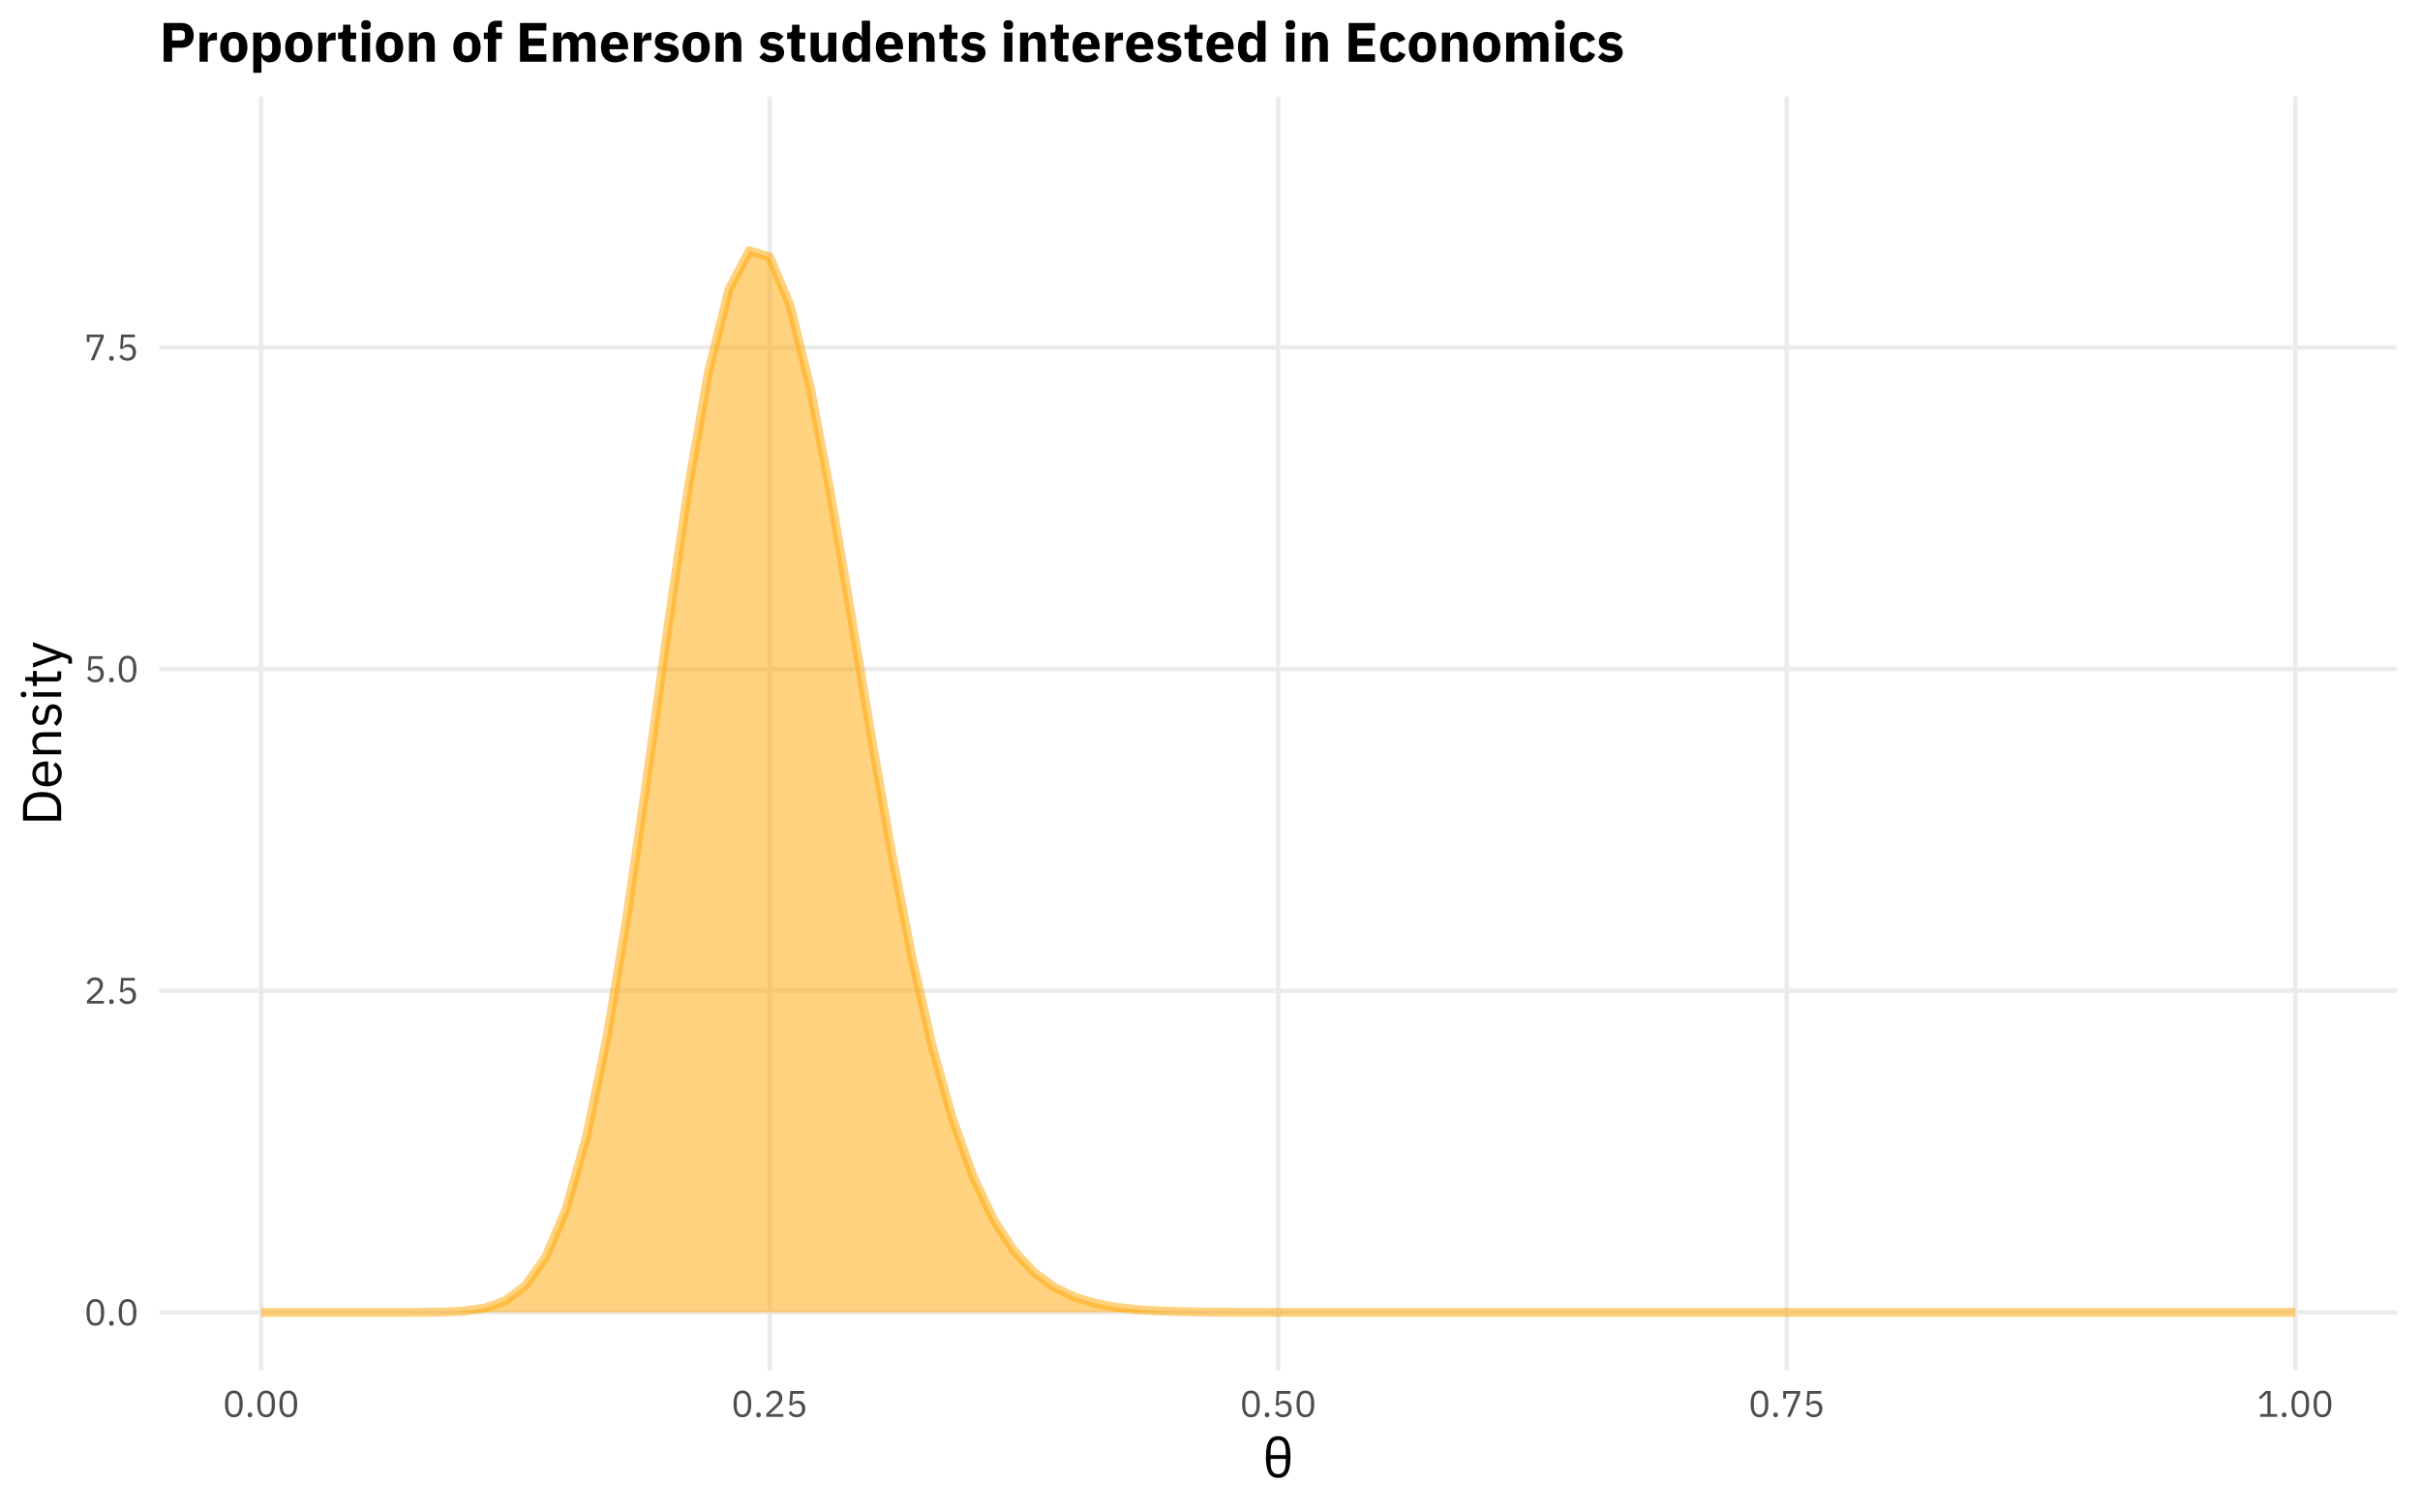 <?xml version="1.0" encoding="UTF-8"?>
<svg xmlns="http://www.w3.org/2000/svg" xmlns:xlink="http://www.w3.org/1999/xlink" width="576pt" height="360pt" viewBox="0 0 576 360" version="1.1">
<defs>
<g>
<symbol overflow="visible" id="glyph0-0">
<path style="stroke:none;" d="M 0.281 0 L 3.875 0 L 3.875 -6.859 L 0.281 -6.859 Z M 0.812 -0.531 L 0.812 -6.328 L 3.344 -6.328 L 3.344 -0.531 Z M 0.812 -0.531 "/>
</symbol>
<symbol overflow="visible" id="glyph0-1">
<path style="stroke:none;" d="M 2.641 0.109 C 4.109 0.109 4.75 -1.062 4.75 -3.062 C 4.75 -5.078 4.109 -6.25 2.641 -6.25 C 1.172 -6.25 0.531 -5.078 0.531 -3.062 C 0.531 -1.062 1.172 0.109 2.641 0.109 Z M 2.641 -0.531 C 1.688 -0.531 1.297 -1.375 1.297 -2.562 L 1.297 -3.578 C 1.297 -4.766 1.688 -5.609 2.641 -5.609 C 3.594 -5.609 3.969 -4.766 3.969 -3.578 L 3.969 -2.562 C 3.969 -1.375 3.594 -0.531 2.641 -0.531 Z M 2.641 -0.531 "/>
</symbol>
<symbol overflow="visible" id="glyph0-2">
<path style="stroke:none;" d="M 1.203 0.109 C 1.562 0.109 1.734 -0.109 1.734 -0.406 L 1.734 -0.516 C 1.734 -0.812 1.562 -1.031 1.203 -1.031 C 0.828 -1.031 0.656 -0.812 0.656 -0.516 L 0.656 -0.406 C 0.656 -0.109 0.828 0.109 1.203 0.109 Z M 1.203 0.109 "/>
</symbol>
<symbol overflow="visible" id="glyph0-3">
<path style="stroke:none;" d="M 4.688 -0.656 L 1.453 -0.656 L 3.109 -2.141 C 3.891 -2.844 4.453 -3.516 4.453 -4.453 C 4.453 -5.5 3.781 -6.25 2.578 -6.25 C 1.391 -6.25 0.844 -5.531 0.609 -4.797 L 1.266 -4.547 C 1.438 -5.125 1.781 -5.594 2.547 -5.594 C 3.297 -5.594 3.672 -5.125 3.672 -4.438 L 3.672 -4.344 C 3.672 -3.75 3.234 -3.125 2.672 -2.609 L 0.656 -0.75 L 0.656 0 L 4.688 0 Z M 4.688 -0.656 "/>
</symbol>
<symbol overflow="visible" id="glyph0-4">
<path style="stroke:none;" d="M 4.375 -6.141 L 1.094 -6.141 L 0.875 -2.766 L 1.5 -2.672 C 1.75 -2.953 2.031 -3.188 2.594 -3.188 C 3.438 -3.188 3.875 -2.734 3.875 -1.922 L 3.875 -1.828 C 3.875 -1.016 3.438 -0.547 2.594 -0.547 C 1.859 -0.547 1.547 -0.875 1.234 -1.359 L 0.672 -0.938 C 1.047 -0.406 1.578 0.109 2.594 0.109 C 3.891 0.109 4.656 -0.734 4.656 -1.922 C 4.656 -3.109 3.891 -3.828 2.828 -3.828 C 2.188 -3.828 1.859 -3.562 1.578 -3.156 L 1.516 -3.156 L 1.688 -5.484 L 4.375 -5.484 Z M 4.375 -6.141 "/>
</symbol>
<symbol overflow="visible" id="glyph0-5">
<path style="stroke:none;" d="M 2.328 0 L 4.641 -5.484 L 4.641 -6.141 L 0.609 -6.141 L 0.609 -4.359 L 1.266 -4.359 L 1.266 -5.5 L 3.891 -5.5 L 1.547 0 Z M 2.328 0 "/>
</symbol>
<symbol overflow="visible" id="glyph0-6">
<path style="stroke:none;" d="M 4.812 0 L 4.812 -0.656 L 3.234 -0.656 L 3.234 -6.141 L 2.078 -6.141 L 0.453 -4.625 L 0.875 -4.156 L 2.422 -5.594 L 2.484 -5.594 L 2.484 -0.656 L 0.781 -0.656 L 0.781 0 Z M 4.812 0 "/>
</symbol>
<symbol overflow="visible" id="glyph1-0">
<path style="stroke:none;" d="M 0.422 0 L 5.719 0 L 5.719 -10.141 L 0.422 -10.141 Z M 1.203 -0.781 L 1.203 -9.359 L 4.938 -9.359 L 4.938 -0.781 Z M 1.203 -0.781 "/>
</symbol>
<symbol overflow="visible" id="glyph1-1">
<path style="stroke:none;" d="M 3.656 -9.781 C 1.812 -9.781 0.734 -8.547 0.734 -4.812 C 0.734 -1.062 1.812 0.156 3.656 0.156 C 5.5 0.156 6.578 -1.062 6.578 -4.812 C 6.578 -8.547 5.5 -9.781 3.656 -9.781 Z M 1.844 -6.078 C 1.844 -8.125 2.516 -8.875 3.656 -8.875 C 4.797 -8.875 5.453 -8.125 5.453 -6.078 L 5.453 -5.266 L 1.844 -5.266 Z M 3.656 -0.734 C 2.516 -0.734 1.844 -1.5 1.844 -3.531 L 1.844 -4.359 L 5.453 -4.359 L 5.453 -3.531 C 5.453 -1.5 4.797 -0.734 3.656 -0.734 Z M 3.656 -0.734 "/>
</symbol>
<symbol overflow="visible" id="glyph2-0">
<path style="stroke:none;" d="M 0 -0.422 L 0 -5.719 L -10.141 -5.719 L -10.141 -0.422 Z M -0.781 -1.203 L -9.359 -1.203 L -9.359 -4.938 L -0.781 -4.938 Z M -0.781 -1.203 "/>
</symbol>
<symbol overflow="visible" id="glyph2-1">
<path style="stroke:none;" d="M 0 -1.203 L 0 -4.25 C 0 -6.516 -1.516 -7.969 -4.531 -7.969 C -7.562 -7.969 -9.078 -6.516 -9.078 -4.25 L -9.078 -1.203 Z M -0.969 -2.297 L -8.109 -2.297 L -8.109 -4.25 C -8.109 -5.75 -7.078 -6.797 -5.281 -6.797 L -3.797 -6.797 C -2 -6.797 -0.969 -5.75 -0.969 -4.25 Z M -0.969 -2.297 "/>
</symbol>
<symbol overflow="visible" id="glyph2-2">
<path style="stroke:none;" d="M 0.156 -3.625 C 0.156 -4.891 -0.469 -5.844 -1.375 -6.281 L -1.906 -5.531 C -1.172 -5.188 -0.75 -4.531 -0.75 -3.688 C -0.75 -2.438 -1.625 -1.703 -2.781 -1.703 L -3.094 -1.703 L -3.094 -6.531 L -3.594 -6.531 C -5.484 -6.531 -6.859 -5.422 -6.859 -3.625 C -6.859 -1.812 -5.484 -0.609 -3.359 -0.609 C -1.219 -0.609 0.156 -1.812 0.156 -3.625 Z M -6 -3.625 C -6 -4.688 -5.203 -5.406 -4.016 -5.406 L -3.875 -5.406 L -3.875 -1.703 L -3.969 -1.703 C -5.141 -1.703 -6 -2.5 -6 -3.625 Z M -6 -3.625 "/>
</symbol>
<symbol overflow="visible" id="glyph2-3">
<path style="stroke:none;" d="M 0 -2.141 L -4.656 -2.141 C -5.516 -2.141 -5.922 -2.953 -5.922 -3.781 C -5.922 -4.781 -5.312 -5.297 -4.125 -5.297 L 0 -5.297 L 0 -6.344 L -4.297 -6.344 C -5.922 -6.344 -6.859 -5.469 -6.859 -4.094 C -6.859 -3.094 -6.375 -2.516 -5.609 -2.203 L -5.609 -2.141 L -6.703 -2.141 L -6.703 -1.109 L 0 -1.109 Z M 0 -2.141 "/>
</symbol>
<symbol overflow="visible" id="glyph2-4">
<path style="stroke:none;" d="M 0.156 -3.125 C 0.156 -4.656 -0.641 -5.609 -1.938 -5.609 C -2.953 -5.609 -3.594 -5.031 -3.828 -3.547 L -3.906 -3.031 C -4.031 -2.203 -4.297 -1.734 -4.938 -1.734 C -5.578 -1.734 -5.984 -2.203 -5.984 -3.062 C -5.984 -3.906 -5.578 -4.484 -5.156 -4.781 L -5.781 -5.469 C -6.469 -4.922 -6.859 -4.219 -6.859 -3.141 C -6.859 -1.766 -6.219 -0.734 -4.891 -0.734 C -3.641 -0.734 -3.141 -1.656 -2.953 -2.906 L -2.875 -3.438 C -2.75 -4.312 -2.344 -4.609 -1.812 -4.609 C -1.125 -4.609 -0.734 -4.078 -0.734 -3.203 C -0.734 -2.359 -1.109 -1.734 -1.75 -1.203 L -1.156 -0.469 C -0.359 -1.062 0.156 -1.891 0.156 -3.125 Z M 0.156 -3.125 "/>
</symbol>
<symbol overflow="visible" id="glyph2-5">
<path style="stroke:none;" d="M -8.281 -1.625 C -8.281 -2.062 -8.516 -2.266 -8.859 -2.266 L -9.031 -2.266 C -9.391 -2.266 -9.625 -2.062 -9.625 -1.625 C -9.625 -1.188 -9.391 -0.984 -9.031 -0.984 L -8.859 -0.984 C -8.516 -0.984 -8.281 -1.188 -8.281 -1.625 Z M 0 -1.109 L 0 -2.141 L -6.703 -2.141 L -6.703 -1.109 Z M 0 -1.109 "/>
</symbol>
<symbol overflow="visible" id="glyph2-6">
<path style="stroke:none;" d="M 0 -3.891 L -0.906 -3.891 L -0.906 -2.516 L -5.797 -2.516 L -5.797 -3.984 L -6.703 -3.984 L -6.703 -2.516 L -8.562 -2.516 L -8.562 -1.594 L -7.312 -1.594 C -6.859 -1.594 -6.703 -1.438 -6.703 -1 L -6.703 -0.375 L -5.797 -0.375 L -5.797 -1.484 L -1.109 -1.484 C -0.453 -1.484 0 -1.875 0 -2.594 Z M 0 -3.891 "/>
</symbol>
<symbol overflow="visible" id="glyph2-7">
<path style="stroke:none;" d="M -2.141 -3.609 L -1.047 -3.25 L -1.047 -3.188 L -2.141 -2.875 L -6.703 -1.266 L -6.703 -0.219 L 0.266 -2.734 L 1.688 -2.219 L 1.688 -1.172 L 2.594 -1.172 L 2.594 -1.703 C 2.594 -2.688 2.359 -2.969 1.562 -3.266 L -6.703 -6.266 L -6.703 -5.234 Z M -2.141 -3.609 "/>
</symbol>
<symbol overflow="visible" id="glyph3-0">
<path style="stroke:none;" d="M 0.422 0 L 5.812 0 L 5.812 -10.297 L 0.422 -10.297 Z M 1.75 -1.328 L 1.75 -8.984 L 4.484 -8.984 L 4.484 -1.328 Z M 1.75 -1.328 "/>
</symbol>
<symbol overflow="visible" id="glyph3-1">
<path style="stroke:none;" d="M 3.031 0 L 3.031 -3.328 L 5.375 -3.328 C 7.094 -3.328 8.172 -4.531 8.172 -6.266 C 8.172 -8.016 7.094 -9.219 5.375 -9.219 L 1.016 -9.219 L 1.016 0 Z M 3.031 -7.469 L 5.141 -7.469 C 5.734 -7.469 6.094 -7.156 6.094 -6.562 L 6.094 -5.984 C 6.094 -5.391 5.734 -5.062 5.141 -5.062 L 3.031 -5.062 Z M 3.031 -7.469 "/>
</symbol>
<symbol overflow="visible" id="glyph3-2">
<path style="stroke:none;" d="M 2.859 0 L 2.859 -4.047 C 2.859 -4.859 3.422 -5.109 4.562 -5.109 L 5.047 -5.109 L 5.047 -6.938 L 4.703 -6.938 C 3.625 -6.938 3.094 -6.188 2.938 -5.422 L 2.859 -5.422 L 2.859 -6.938 L 0.906 -6.938 L 0.906 0 Z M 2.859 0 "/>
</symbol>
<symbol overflow="visible" id="glyph3-3">
<path style="stroke:none;" d="M 3.719 0.156 C 5.75 0.156 6.969 -1.234 6.969 -3.469 C 6.969 -5.703 5.75 -7.094 3.719 -7.094 C 1.688 -7.094 0.469 -5.703 0.469 -3.469 C 0.469 -1.234 1.688 0.156 3.719 0.156 Z M 3.719 -1.391 C 2.953 -1.391 2.516 -1.891 2.516 -2.766 L 2.516 -4.172 C 2.516 -5.047 2.953 -5.547 3.719 -5.547 C 4.484 -5.547 4.938 -5.047 4.938 -4.172 L 4.938 -2.766 C 4.938 -1.891 4.484 -1.391 3.719 -1.391 Z M 3.719 -1.391 "/>
</symbol>
<symbol overflow="visible" id="glyph3-4">
<path style="stroke:none;" d="M 0.906 2.641 L 2.859 2.641 L 2.859 -1.156 L 2.938 -1.156 C 3.125 -0.406 3.891 0.156 4.797 0.156 C 6.547 0.156 7.453 -1.125 7.453 -3.469 C 7.453 -5.828 6.547 -7.094 4.797 -7.094 C 3.891 -7.094 3.125 -6.531 2.938 -5.766 L 2.859 -5.766 L 2.859 -6.938 L 0.906 -6.938 Z M 4.141 -1.422 C 3.406 -1.422 2.859 -1.812 2.859 -2.438 L 2.859 -4.484 C 2.859 -5.125 3.406 -5.5 4.141 -5.5 C 4.891 -5.5 5.422 -4.938 5.422 -4.062 L 5.422 -2.859 C 5.422 -2 4.891 -1.422 4.141 -1.422 Z M 4.141 -1.422 "/>
</symbol>
<symbol overflow="visible" id="glyph3-5">
<path style="stroke:none;" d="M 4.5 0 L 4.5 -1.516 L 3.234 -1.516 L 3.234 -5.406 L 4.609 -5.406 L 4.609 -6.938 L 3.234 -6.938 L 3.234 -8.812 L 1.484 -8.812 L 1.484 -7.672 C 1.484 -7.203 1.328 -6.938 0.797 -6.938 L 0.297 -6.938 L 0.297 -5.406 L 1.281 -5.406 L 1.281 -2.016 C 1.281 -0.703 2 0 3.344 0 Z M 4.5 0 "/>
</symbol>
<symbol overflow="visible" id="glyph3-6">
<path style="stroke:none;" d="M 1.891 -7.672 C 2.688 -7.672 3.031 -8.078 3.031 -8.641 L 3.031 -8.922 C 3.031 -9.484 2.688 -9.891 1.891 -9.891 C 1.094 -9.891 0.75 -9.484 0.75 -8.922 L 0.75 -8.641 C 0.75 -8.078 1.094 -7.672 1.891 -7.672 Z M 0.906 0 L 2.859 0 L 2.859 -6.938 L 0.906 -6.938 Z M 0.906 0 "/>
</symbol>
<symbol overflow="visible" id="glyph3-7">
<path style="stroke:none;" d="M 2.859 0 L 2.859 -4.484 C 2.859 -5.172 3.484 -5.5 4.125 -5.5 C 4.828 -5.5 5.078 -5.062 5.078 -4.188 L 5.078 0 L 7.031 0 L 7.031 -4.344 C 7.031 -6.094 6.281 -7.094 4.875 -7.094 C 3.781 -7.094 3.188 -6.484 2.938 -5.75 L 2.859 -5.75 L 2.859 -6.938 L 0.906 -6.938 L 0.906 0 Z M 2.859 0 "/>
</symbol>
<symbol overflow="visible" id="glyph3-8">
<path style="stroke:none;" d=""/>
</symbol>
<symbol overflow="visible" id="glyph3-9">
<path style="stroke:none;" d="M 1.25 0 L 3.203 0 L 3.203 -5.406 L 4.594 -5.406 L 4.594 -6.938 L 3.203 -6.938 L 3.203 -8.25 L 4.594 -8.25 L 4.594 -9.766 L 3.328 -9.766 C 1.984 -9.766 1.25 -9.078 1.25 -7.75 L 1.25 -6.938 L 0.281 -6.938 L 0.281 -5.406 L 1.25 -5.406 Z M 1.25 0 "/>
</symbol>
<symbol overflow="visible" id="glyph3-10">
<path style="stroke:none;" d="M 7.281 0 L 7.281 -1.781 L 3.031 -1.781 L 3.031 -3.781 L 6.688 -3.781 L 6.688 -5.547 L 3.031 -5.547 L 3.031 -7.438 L 7.281 -7.438 L 7.281 -9.219 L 1.016 -9.219 L 1.016 0 Z M 7.281 0 "/>
</symbol>
<symbol overflow="visible" id="glyph3-11">
<path style="stroke:none;" d="M 2.859 0 L 2.859 -4.484 C 2.859 -5.172 3.453 -5.5 4.016 -5.5 C 4.641 -5.5 4.969 -5.078 4.969 -4.188 L 4.969 0 L 6.922 0 L 6.922 -4.484 C 6.922 -5.172 7.484 -5.5 8.062 -5.5 C 8.719 -5.5 9.016 -5.078 9.016 -4.188 L 9.016 0 L 10.969 0 L 10.969 -4.344 C 10.969 -6.094 10.234 -7.094 8.906 -7.094 C 7.844 -7.094 7.031 -6.469 6.781 -5.688 L 6.75 -5.688 C 6.438 -6.609 5.75 -7.094 4.812 -7.094 C 3.781 -7.094 3.188 -6.5 2.938 -5.75 L 2.859 -5.75 L 2.859 -6.938 L 0.906 -6.938 L 0.906 0 Z M 2.859 0 "/>
</symbol>
<symbol overflow="visible" id="glyph3-12">
<path style="stroke:none;" d="M 3.797 0.156 C 5.062 0.156 6.094 -0.281 6.703 -0.984 L 5.734 -2.203 C 5.297 -1.75 4.844 -1.375 4.031 -1.375 C 2.984 -1.375 2.5 -1.953 2.5 -2.859 L 2.5 -2.969 L 6.938 -2.969 L 6.938 -3.547 C 6.938 -5.422 6.016 -7.094 3.719 -7.094 C 1.641 -7.094 0.469 -5.672 0.469 -3.469 C 0.469 -1.25 1.672 0.156 3.797 0.156 Z M 3.766 -5.656 C 4.547 -5.656 4.922 -5.078 4.922 -4.234 L 4.922 -4.125 L 2.5 -4.125 L 2.5 -4.219 C 2.5 -5.078 2.984 -5.656 3.766 -5.656 Z M 3.766 -5.656 "/>
</symbol>
<symbol overflow="visible" id="glyph3-13">
<path style="stroke:none;" d="M 3.266 0.156 C 5.047 0.156 6.234 -0.812 6.234 -2.156 C 6.234 -3.359 5.453 -4.047 3.953 -4.234 L 3.172 -4.344 C 2.594 -4.422 2.438 -4.625 2.438 -4.984 C 2.438 -5.328 2.703 -5.578 3.359 -5.578 C 3.953 -5.578 4.531 -5.297 4.969 -4.859 L 6.094 -6 C 5.391 -6.688 4.719 -7.094 3.266 -7.094 C 1.609 -7.094 0.562 -6.172 0.562 -4.828 C 0.562 -3.578 1.328 -2.891 2.906 -2.688 L 3.656 -2.594 C 4.141 -2.531 4.359 -2.359 4.359 -2.016 C 4.359 -1.609 4.094 -1.359 3.328 -1.359 C 2.578 -1.359 1.984 -1.703 1.484 -2.25 L 0.344 -1.078 C 1.062 -0.297 1.922 0.156 3.266 0.156 Z M 3.266 0.156 "/>
</symbol>
<symbol overflow="visible" id="glyph3-14">
<path style="stroke:none;" d="M 5 0 L 6.953 0 L 6.953 -6.938 L 5 -6.938 L 5 -2.422 C 5 -1.766 4.391 -1.422 3.781 -1.422 C 3.062 -1.422 2.781 -1.906 2.781 -2.75 L 2.781 -6.938 L 0.828 -6.938 L 0.828 -2.578 C 0.828 -0.828 1.578 0.156 3 0.156 C 4.125 0.156 4.703 -0.469 4.938 -1.156 L 5 -1.156 Z M 5 0 "/>
</symbol>
<symbol overflow="visible" id="glyph3-15">
<path style="stroke:none;" d="M 5.156 0 L 7.109 0 L 7.109 -9.766 L 5.156 -9.766 L 5.156 -5.766 L 5.094 -5.766 C 4.891 -6.531 4.125 -7.094 3.234 -7.094 C 1.484 -7.094 0.562 -5.828 0.562 -3.469 C 0.562 -1.125 1.484 0.156 3.234 0.156 C 4.125 0.156 4.891 -0.406 5.094 -1.156 L 5.156 -1.156 Z M 3.875 -1.422 C 3.141 -1.422 2.594 -2 2.594 -2.859 L 2.594 -4.062 C 2.594 -4.938 3.141 -5.5 3.875 -5.5 C 4.625 -5.5 5.156 -5.125 5.156 -4.484 L 5.156 -2.438 C 5.156 -1.812 4.625 -1.422 3.875 -1.422 Z M 3.875 -1.422 "/>
</symbol>
<symbol overflow="visible" id="glyph3-16">
<path style="stroke:none;" d="M 3.703 0.156 C 5.062 0.156 6.062 -0.438 6.516 -1.75 L 5 -2.422 C 4.812 -1.859 4.484 -1.391 3.703 -1.391 C 2.922 -1.391 2.516 -1.938 2.516 -2.812 L 2.516 -4.109 C 2.516 -4.984 2.922 -5.547 3.703 -5.547 C 4.391 -5.547 4.781 -5.125 4.891 -4.594 L 6.484 -5.281 C 6.078 -6.422 5.109 -7.094 3.703 -7.094 C 1.625 -7.094 0.469 -5.688 0.469 -3.469 C 0.469 -1.25 1.625 0.156 3.703 0.156 Z M 3.703 0.156 "/>
</symbol>
</g>
<clipPath id="clip1">
  <path d="M 37.934 311 L 570.52 311 L 570.52 313 L 37.934 313 Z M 37.934 311 "/>
</clipPath>
<clipPath id="clip2">
  <path d="M 37.934 235 L 570.52 235 L 570.52 237 L 37.934 237 Z M 37.934 235 "/>
</clipPath>
<clipPath id="clip3">
  <path d="M 37.934 158 L 570.52 158 L 570.52 160 L 37.934 160 Z M 37.934 158 "/>
</clipPath>
<clipPath id="clip4">
  <path d="M 37.934 82 L 570.52 82 L 570.52 84 L 37.934 84 Z M 37.934 82 "/>
</clipPath>
<clipPath id="clip5">
  <path d="M 61 22.973 L 63 22.973 L 63 326.156 L 61 326.156 Z M 61 22.973 "/>
</clipPath>
<clipPath id="clip6">
  <path d="M 182 22.973 L 184 22.973 L 184 326.156 L 182 326.156 Z M 182 22.973 "/>
</clipPath>
<clipPath id="clip7">
  <path d="M 303 22.973 L 305 22.973 L 305 326.156 L 303 326.156 Z M 303 22.973 "/>
</clipPath>
<clipPath id="clip8">
  <path d="M 424 22.973 L 426 22.973 L 426 326.156 L 424 326.156 Z M 424 22.973 "/>
</clipPath>
<clipPath id="clip9">
  <path d="M 545 22.973 L 547 22.973 L 547 326.156 L 545 326.156 Z M 545 22.973 "/>
</clipPath>
</defs>
<g id="surface1604">
<rect x="0" y="0" width="576" height="360" style="fill:rgb(100%,100%,100%);fill-opacity:1;stroke:none;"/>
<rect x="0" y="0" width="576" height="360" style="fill:rgb(100%,100%,100%);fill-opacity:1;stroke:none;"/>
<g clip-path="url(#clip1)" clip-rule="nonzero">
<path style="fill:none;stroke-width:1.067;stroke-linecap:butt;stroke-linejoin:round;stroke:rgb(92.157%,92.157%,92.157%);stroke-opacity:1;stroke-miterlimit:10;" d="M 37.934 312.371 L 570.52 312.371 "/>
</g>
<g clip-path="url(#clip2)" clip-rule="nonzero">
<path style="fill:none;stroke-width:1.067;stroke-linecap:butt;stroke-linejoin:round;stroke:rgb(92.157%,92.157%,92.157%);stroke-opacity:1;stroke-miterlimit:10;" d="M 37.934 235.812 L 570.52 235.812 "/>
</g>
<g clip-path="url(#clip3)" clip-rule="nonzero">
<path style="fill:none;stroke-width:1.067;stroke-linecap:butt;stroke-linejoin:round;stroke:rgb(92.157%,92.157%,92.157%);stroke-opacity:1;stroke-miterlimit:10;" d="M 37.934 159.25 L 570.52 159.25 "/>
</g>
<g clip-path="url(#clip4)" clip-rule="nonzero">
<path style="fill:none;stroke-width:1.067;stroke-linecap:butt;stroke-linejoin:round;stroke:rgb(92.157%,92.157%,92.157%);stroke-opacity:1;stroke-miterlimit:10;" d="M 37.934 82.688 L 570.52 82.688 "/>
</g>
<g clip-path="url(#clip5)" clip-rule="nonzero">
<path style="fill:none;stroke-width:1.067;stroke-linecap:butt;stroke-linejoin:round;stroke:rgb(92.157%,92.157%,92.157%);stroke-opacity:1;stroke-miterlimit:10;" d="M 62.145 326.152 L 62.145 22.973 "/>
</g>
<g clip-path="url(#clip6)" clip-rule="nonzero">
<path style="fill:none;stroke-width:1.067;stroke-linecap:butt;stroke-linejoin:round;stroke:rgb(92.157%,92.157%,92.157%);stroke-opacity:1;stroke-miterlimit:10;" d="M 183.184 326.152 L 183.184 22.973 "/>
</g>
<g clip-path="url(#clip7)" clip-rule="nonzero">
<path style="fill:none;stroke-width:1.067;stroke-linecap:butt;stroke-linejoin:round;stroke:rgb(92.157%,92.157%,92.157%);stroke-opacity:1;stroke-miterlimit:10;" d="M 304.227 326.152 L 304.227 22.973 "/>
</g>
<g clip-path="url(#clip8)" clip-rule="nonzero">
<path style="fill:none;stroke-width:1.067;stroke-linecap:butt;stroke-linejoin:round;stroke:rgb(92.157%,92.157%,92.157%);stroke-opacity:1;stroke-miterlimit:10;" d="M 425.27 326.152 L 425.27 22.973 "/>
</g>
<g clip-path="url(#clip9)" clip-rule="nonzero">
<path style="fill:none;stroke-width:1.067;stroke-linecap:butt;stroke-linejoin:round;stroke:rgb(92.157%,92.157%,92.157%);stroke-opacity:1;stroke-miterlimit:10;" d="M 546.312 326.152 L 546.312 22.973 "/>
</g>
<path style="fill:none;stroke-width:2.134;stroke-linecap:butt;stroke-linejoin:round;stroke:rgb(100%,64.706%,0%);stroke-opacity:0.502;stroke-miterlimit:10;" d="M 62.145 312.371 L 96.035 312.371 L 100.875 312.355 L 105.719 312.289 L 110.559 312.047 L 115.402 311.348 L 120.242 309.621 L 125.086 305.957 L 129.926 299.117 L 134.77 287.711 L 139.609 270.555 L 144.453 247.102 L 149.293 217.797 L 154.137 184.281 L 158.977 149.266 L 163.816 116.148 L 168.66 88.398 L 173.5 68.945 L 178.344 59.672 L 183.184 61.148 L 188.027 72.625 L 192.867 92.309 L 197.711 117.742 L 202.551 146.262 L 207.395 175.387 L 212.234 203.09 L 217.078 227.949 L 221.918 249.164 L 226.762 266.477 L 231.602 280.031 L 236.445 290.242 L 241.285 297.664 L 246.129 302.875 L 250.969 306.41 L 255.809 308.734 L 260.652 310.215 L 265.492 311.129 L 270.336 311.676 L 275.176 311.992 L 280.02 312.172 L 284.859 312.27 L 289.703 312.32 L 294.543 312.348 L 299.387 312.359 L 304.227 312.367 L 309.07 312.371 L 546.312 312.371 "/>
<path style=" stroke:none;fill-rule:nonzero;fill:rgb(100%,64.706%,0%);fill-opacity:0.502;" d="M 62.145 312.371 L 96.035 312.371 L 100.875 312.355 L 105.719 312.289 L 110.559 312.047 L 115.402 311.348 L 120.242 309.621 L 125.086 305.957 L 129.926 299.117 L 134.77 287.711 L 139.609 270.555 L 144.453 247.102 L 149.293 217.797 L 154.137 184.281 L 158.977 149.266 L 163.816 116.148 L 168.66 88.398 L 173.5 68.945 L 178.344 59.672 L 183.184 61.148 L 188.027 72.625 L 192.867 92.309 L 197.711 117.742 L 202.551 146.262 L 207.395 175.387 L 212.234 203.09 L 217.078 227.949 L 221.918 249.164 L 226.762 266.477 L 231.602 280.031 L 236.445 290.242 L 241.285 297.664 L 246.129 302.875 L 250.969 306.41 L 255.809 308.734 L 260.652 310.215 L 265.492 311.129 L 270.336 311.676 L 275.176 311.992 L 280.02 312.172 L 284.859 312.27 L 289.703 312.32 L 294.543 312.348 L 299.387 312.359 L 304.227 312.367 L 309.07 312.371 L 546.312 312.371 Z M 62.145 312.371 "/>
<g style="fill:rgb(30.196%,30.196%,30.196%);fill-opacity:1;">
  <use xlink:href="#glyph0-1" x="20.051" y="315.445"/>
  <use xlink:href="#glyph0-2" x="25.331" y="315.445"/>
  <use xlink:href="#glyph0-1" x="27.724" y="315.445"/>
</g>
<g style="fill:rgb(30.196%,30.196%,30.196%);fill-opacity:1;">
  <use xlink:href="#glyph0-3" x="20.051" y="238.883"/>
  <use xlink:href="#glyph0-2" x="25.331" y="238.883"/>
  <use xlink:href="#glyph0-4" x="27.724" y="238.883"/>
</g>
<g style="fill:rgb(30.196%,30.196%,30.196%);fill-opacity:1;">
  <use xlink:href="#glyph0-4" x="20.051" y="162.32"/>
  <use xlink:href="#glyph0-2" x="25.331" y="162.32"/>
  <use xlink:href="#glyph0-1" x="27.724" y="162.32"/>
</g>
<g style="fill:rgb(30.196%,30.196%,30.196%);fill-opacity:1;">
  <use xlink:href="#glyph0-5" x="20.051" y="85.762"/>
  <use xlink:href="#glyph0-2" x="25.331" y="85.762"/>
  <use xlink:href="#glyph0-4" x="27.724" y="85.762"/>
</g>
<g style="fill:rgb(30.196%,30.196%,30.196%);fill-opacity:1;">
  <use xlink:href="#glyph0-1" x="53.027" y="337.227"/>
  <use xlink:href="#glyph0-2" x="58.307" y="337.227"/>
  <use xlink:href="#glyph0-1" x="60.701" y="337.227"/>
  <use xlink:href="#glyph0-1" x="65.981" y="337.227"/>
</g>
<g style="fill:rgb(30.196%,30.196%,30.196%);fill-opacity:1;">
  <use xlink:href="#glyph0-1" x="174.066" y="337.227"/>
  <use xlink:href="#glyph0-2" x="179.346" y="337.227"/>
  <use xlink:href="#glyph0-3" x="181.74" y="337.227"/>
  <use xlink:href="#glyph0-4" x="187.02" y="337.227"/>
</g>
<g style="fill:rgb(30.196%,30.196%,30.196%);fill-opacity:1;">
  <use xlink:href="#glyph0-1" x="295.109" y="337.227"/>
  <use xlink:href="#glyph0-2" x="300.389" y="337.227"/>
  <use xlink:href="#glyph0-4" x="302.783" y="337.227"/>
  <use xlink:href="#glyph0-1" x="308.063" y="337.227"/>
</g>
<g style="fill:rgb(30.196%,30.196%,30.196%);fill-opacity:1;">
  <use xlink:href="#glyph0-1" x="416.152" y="337.227"/>
  <use xlink:href="#glyph0-2" x="421.432" y="337.227"/>
  <use xlink:href="#glyph0-5" x="423.826" y="337.227"/>
  <use xlink:href="#glyph0-4" x="429.106" y="337.227"/>
</g>
<g style="fill:rgb(30.196%,30.196%,30.196%);fill-opacity:1;">
  <use xlink:href="#glyph0-6" x="537.195" y="337.227"/>
  <use xlink:href="#glyph0-2" x="542.475" y="337.227"/>
  <use xlink:href="#glyph0-1" x="544.869" y="337.227"/>
  <use xlink:href="#glyph0-1" x="550.149" y="337.227"/>
</g>
<g style="fill:rgb(0%,0%,0%);fill-opacity:1;">
  <use xlink:href="#glyph1-1" x="300.574" y="351.609"/>
</g>
<g style="fill:rgb(0%,0%,0%);fill-opacity:1;">
  <use xlink:href="#glyph2-1" x="14.555" y="196.5"/>
  <use xlink:href="#glyph2-2" x="14.555" y="187.777"/>
  <use xlink:href="#glyph2-3" x="14.555" y="180.64"/>
  <use xlink:href="#glyph2-4" x="14.555" y="173.256"/>
  <use xlink:href="#glyph2-5" x="14.555" y="166.925"/>
  <use xlink:href="#glyph2-6" x="14.555" y="163.675"/>
  <use xlink:href="#glyph2-7" x="14.555" y="159.112"/>
</g>
<g style="fill:rgb(0%,0%,0%);fill-opacity:1;">
  <use xlink:href="#glyph3-1" x="37.934" y="14.691"/>
  <use xlink:href="#glyph3-2" x="46.593" y="14.691"/>
  <use xlink:href="#glyph3-3" x="51.926" y="14.691"/>
  <use xlink:href="#glyph3-4" x="59.37" y="14.691"/>
  <use xlink:href="#glyph3-3" x="67.396" y="14.691"/>
  <use xlink:href="#glyph3-2" x="74.841" y="14.691"/>
  <use xlink:href="#glyph3-5" x="80.174" y="14.691"/>
  <use xlink:href="#glyph3-6" x="85.229" y="14.691"/>
  <use xlink:href="#glyph3-3" x="89.004" y="14.691"/>
  <use xlink:href="#glyph3-7" x="96.449" y="14.691"/>
  <use xlink:href="#glyph3-8" x="104.316" y="14.691"/>
  <use xlink:href="#glyph3-3" x="107.432" y="14.691"/>
  <use xlink:href="#glyph3-9" x="114.876" y="14.691"/>
  <use xlink:href="#glyph3-8" x="119.642" y="14.691"/>
  <use xlink:href="#glyph3-10" x="122.757" y="14.691"/>
  <use xlink:href="#glyph3-11" x="130.769" y="14.691"/>
  <use xlink:href="#glyph3-12" x="142.57" y="14.691"/>
  <use xlink:href="#glyph3-2" x="149.988" y="14.691"/>
  <use xlink:href="#glyph3-13" x="155.321" y="14.691"/>
  <use xlink:href="#glyph3-3" x="161.974" y="14.691"/>
  <use xlink:href="#glyph3-7" x="169.419" y="14.691"/>
  <use xlink:href="#glyph3-8" x="177.286" y="14.691"/>
  <use xlink:href="#glyph3-13" x="180.401" y="14.691"/>
  <use xlink:href="#glyph3-5" x="187.054" y="14.691"/>
  <use xlink:href="#glyph3-14" x="192.11" y="14.691"/>
  <use xlink:href="#glyph3-15" x="199.977" y="14.691"/>
  <use xlink:href="#glyph3-12" x="208.002" y="14.691"/>
  <use xlink:href="#glyph3-7" x="215.421" y="14.691"/>
  <use xlink:href="#glyph3-5" x="223.288" y="14.691"/>
  <use xlink:href="#glyph3-13" x="228.344" y="14.691"/>
  <use xlink:href="#glyph3-8" x="234.996" y="14.691"/>
  <use xlink:href="#glyph3-6" x="238.112" y="14.691"/>
  <use xlink:href="#glyph3-7" x="241.887" y="14.691"/>
  <use xlink:href="#glyph3-5" x="249.754" y="14.691"/>
  <use xlink:href="#glyph3-12" x="254.81" y="14.691"/>
  <use xlink:href="#glyph3-2" x="262.228" y="14.691"/>
  <use xlink:href="#glyph3-12" x="267.561" y="14.691"/>
  <use xlink:href="#glyph3-13" x="274.979" y="14.691"/>
  <use xlink:href="#glyph3-5" x="281.632" y="14.691"/>
  <use xlink:href="#glyph3-12" x="286.688" y="14.691"/>
  <use xlink:href="#glyph3-15" x="294.106" y="14.691"/>
  <use xlink:href="#glyph3-8" x="302.132" y="14.691"/>
  <use xlink:href="#glyph3-6" x="305.247" y="14.691"/>
  <use xlink:href="#glyph3-7" x="309.022" y="14.691"/>
  <use xlink:href="#glyph3-8" x="316.889" y="14.691"/>
  <use xlink:href="#glyph3-10" x="320.004" y="14.691"/>
  <use xlink:href="#glyph3-16" x="328.017" y="14.691"/>
  <use xlink:href="#glyph3-3" x="334.841" y="14.691"/>
  <use xlink:href="#glyph3-7" x="342.286" y="14.691"/>
  <use xlink:href="#glyph3-3" x="350.153" y="14.691"/>
  <use xlink:href="#glyph3-11" x="357.598" y="14.691"/>
  <use xlink:href="#glyph3-6" x="369.399" y="14.691"/>
  <use xlink:href="#glyph3-16" x="373.174" y="14.691"/>
  <use xlink:href="#glyph3-13" x="379.998" y="14.691"/>
</g>
</g>
</svg>
